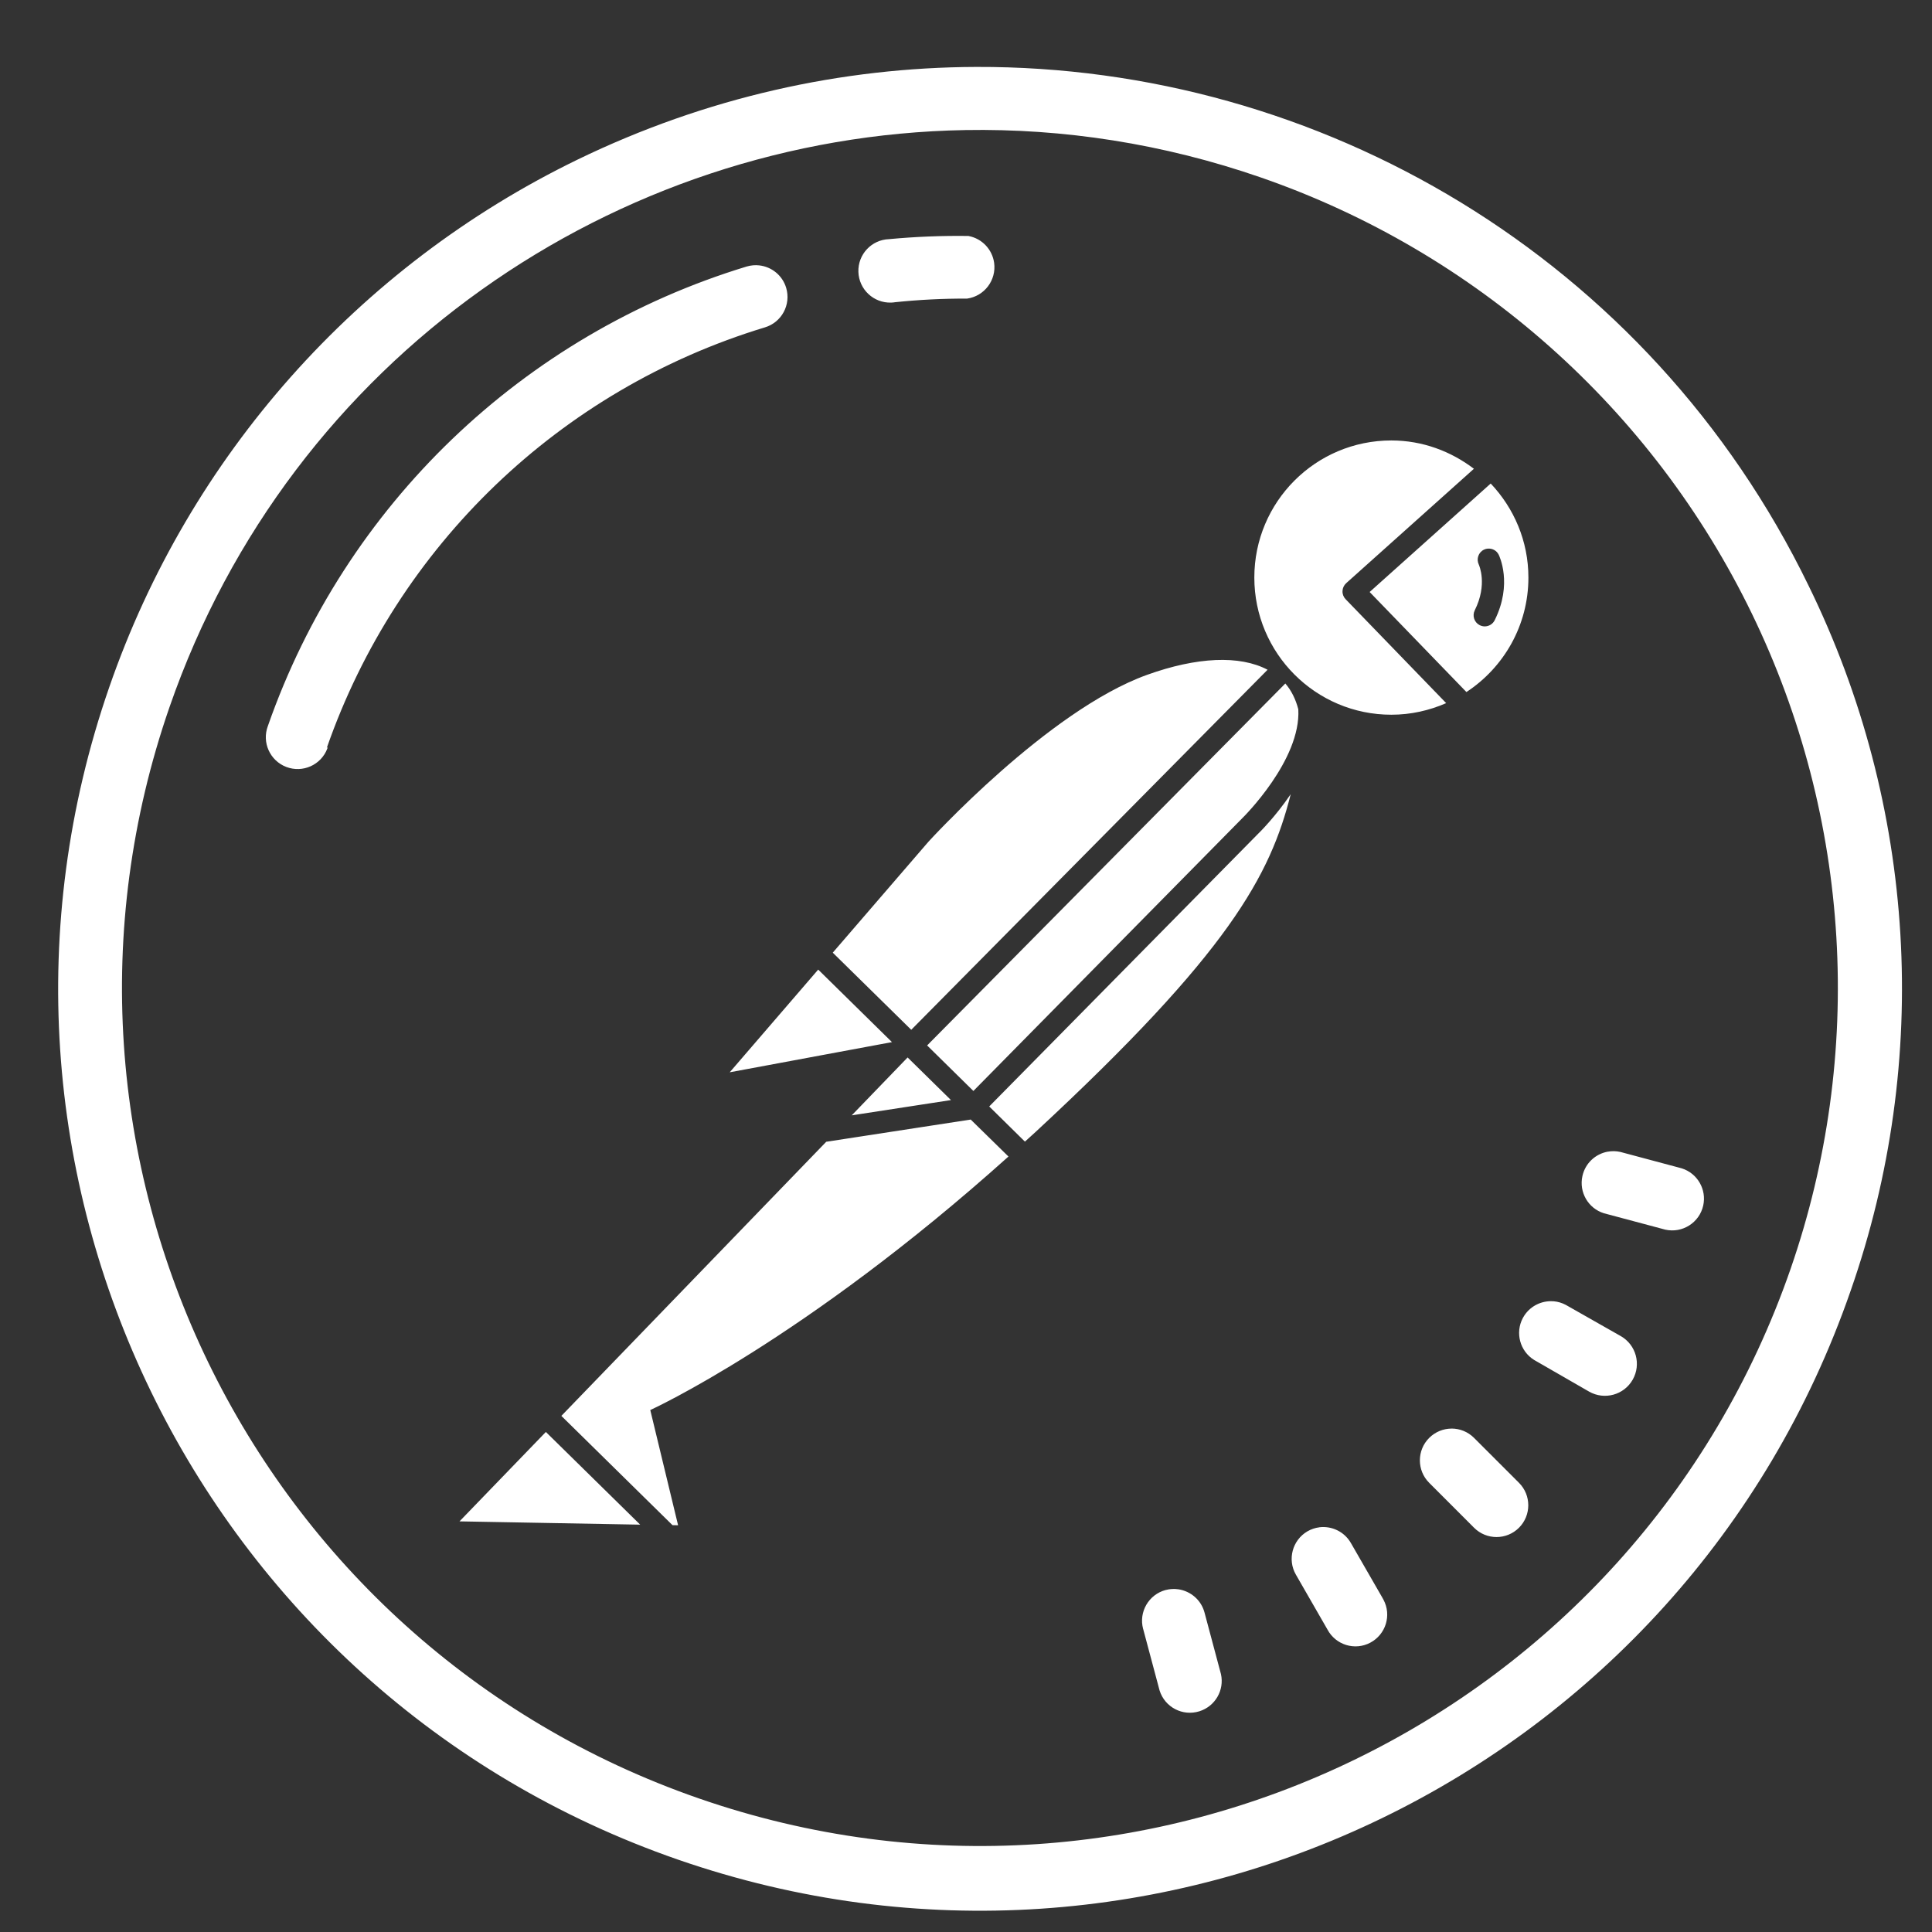 <?xml version="1.0" encoding="UTF-8" standalone="no"?>
<svg
   viewBox="0 0 50 50"
   width="50px"
   height="50px"
   version="1.1"
   id="svg89"
   sodipodi:docname="postman.svg"
   inkscape:version="1.1.2 (0a00cf5339, 2022-02-04)"
   xmlns:inkscape="http://www.inkscape.org/namespaces/inkscape"
   xmlns:sodipodi="http://sodipodi.sourceforge.net/DTD/sodipodi-0.dtd"
   xmlns="http://www.w3.org/2000/svg"
   xmlns:svg="http://www.w3.org/2000/svg">
  <rect x="0" y="0" width="50" height="50" fill="#333333" stroke="none"/>
  <defs
     id="defs93" />
  <sodipodi:namedview
     id="namedview91"
     pagecolor="#ffffff"
     bordercolor="#666666"
     borderopacity="1.0"
     inkscape:pageshadow="2"
     inkscape:pageopacity="0.0"
     inkscape:pagecheckerboard="0"
     showgrid="false"
     inkscape:zoom="4"
     inkscape:cx="44.125"
     inkscape:cy="60.125"
     inkscape:window-width="1850"
     inkscape:window-height="1016"
     inkscape:window-x="0"
     inkscape:window-y="0"
     inkscape:window-maximized="1"
     inkscape:current-layer="svg89" />
  <path
     d="M 25.266,1.732 C 21.794,1.743 18.272,2.516 14.94,4.134 9.252,6.898 4.895,11.809 2.827,17.785 -1.487,30.23 5.104,43.814 17.55,48.128 29.995,52.442 43.58,45.85 47.894,33.406 49.987,27.424 49.596,20.853 46.808,15.161 42.672,6.647 34.137,1.703 25.266,1.732 Z m -0.286,1.634 c 2.534,-0.044 5.119,0.349 7.654,1.228 5.563,1.928 10.132,5.987 12.703,11.284 2.571,5.297 2.93,11.399 1.003,16.962 C 42.323,44.424 29.678,50.56 18.093,46.545 6.508,42.53 0.372,29.884 4.387,18.299 7.524,9.248 15.929,3.523 24.98,3.366 Z m 0.087,2.741 c -0.687,-0.01 -1.374,0.018 -2.058,0.082 -0.454,0.015 -0.809,0.395 -0.794,0.848 0.015,0.454 0.395,0.809 0.848,0.794 0.034,-8.219e-4 0.069,-0.004 0.103,-0.01 0.619,-0.064 1.24,-0.096 1.861,-0.093 0.45,-0.063 0.763,-0.478 0.701,-0.927 C 25.679,6.453 25.413,6.173 25.067,6.108 Z M 19.648,6.868 C 19.542,6.856 19.431,6.866 19.322,6.898 13.532,8.66 8.93,13.075 6.933,18.788 c -0.161,0.425 0.053,0.899 0.477,1.061 0.425,0.161 0.899,-0.051 1.061,-0.476 0.006,-0.014 0.01,-0.029 0.014,-0.043 l -0.029,0.029 C 10.278,14.127 14.494,10.081 19.794,8.473 20.23,8.343 20.476,7.885 20.346,7.449 20.248,7.123 19.967,6.903 19.648,6.868 Z m 16.36,4.531 c -1.96,0 -3.546,1.588 -3.546,3.548 0,1.96 1.588,3.55 3.546,3.55 0.505,0 0.984,-0.11 1.419,-0.3 l -2.603,-2.69 c -0.054,-0.056 -0.084,-0.132 -0.08,-0.211 0.003,-0.078 0.038,-0.152 0.096,-0.204 l 3.305,-2.96 c -0.596,-0.453 -1.331,-0.733 -2.137,-0.733 z m 2.571,1.115 -3.133,2.807 2.505,2.589 c 0.965,-0.634 1.604,-1.722 1.604,-2.963 0,-0.944 -0.374,-1.797 -0.975,-2.433 z m -0.066,1.684 c 0.111,-0.007 0.22,0.051 0.273,0.157 0.015,0.03 0.366,0.756 -0.104,1.697 -0.05,0.101 -0.152,0.159 -0.257,0.159 -0.043,0 -0.087,-0.01 -0.129,-0.031 -0.142,-0.071 -0.2,-0.243 -0.129,-0.386 0.336,-0.672 0.112,-1.165 0.103,-1.186 -0.067,-0.142 -0.008,-0.313 0.133,-0.382 0.035,-0.017 0.072,-0.027 0.109,-0.029 z m -7.054,2.884 c -0.529,0.023 -1.129,0.151 -1.776,0.384 -2.571,0.926 -5.656,4.319 -5.656,4.319 l -2.475,2.87 2.031,1.996 9.222,-9.318 c -0.36,-0.19 -0.818,-0.274 -1.347,-0.251 z m 1.805,0.607 -9.27,9.367 1.197,1.178 6.961,-7.061 c 0.021,-0.02 1.522,-1.501 1.448,-2.817 -0.068,-0.261 -0.18,-0.487 -0.336,-0.667 z m 0.14,2.864 c -0.4,0.587 -0.811,0.995 -0.847,1.028 l -6.956,7.054 0.924,0.91 c 0.094,-0.086 0.184,-0.165 0.278,-0.252 5.013,-4.648 6.068,-6.631 6.601,-8.74 z m -12.229,4.54 -2.29,2.658 4.199,-0.781 z m 2.314,2.274 -1.446,1.498 2.568,-0.395 z m 1.633,1.607 -3.739,0.575 -6.855,7.094 2.876,2.828 0.145,0.003 -0.72,-2.982 c 0,0 3.966,-1.801 9.27,-6.561 z m 16.485,0.831 c -0.315,0.058 -0.58,0.297 -0.654,0.63 -0.093,0.417 0.148,0.837 0.556,0.964 l 1.588,0.424 c 0.443,0.099 0.883,-0.18 0.982,-0.623 0.093,-0.417 -0.15,-0.837 -0.558,-0.964 l -1.586,-0.424 c -0.111,-0.025 -0.223,-0.026 -0.328,-0.006 z m -1.398,3.873 c -0.319,-0.028 -0.639,0.133 -0.799,0.434 -0.202,0.382 -0.074,0.855 0.292,1.083 l 1.424,0.82 c 0.397,0.226 0.902,0.088 1.128,-0.309 0.226,-0.397 0.088,-0.902 -0.309,-1.128 L 40.522,33.77 c -0.1,-0.053 -0.207,-0.084 -0.313,-0.093 z m -2.642,3.294 c -0.21,0 -0.419,0.081 -0.58,0.241 -0.321,0.321 -0.321,0.841 0,1.162 l 1.162,1.163 c 0.321,0.321 0.841,0.321 1.162,0 0.321,-0.321 0.321,-0.843 0,-1.163 L 38.148,37.212 C 37.988,37.052 37.777,36.971 37.567,36.971 Z m -23.44,0.087 -2.235,2.314 4.676,0.085 z m 20.016,2.468 c -0.106,0.013 -0.209,0.048 -0.307,0.104 -0.391,0.229 -0.524,0.732 -0.297,1.123 l 0.815,1.417 c 0.213,0.401 0.71,0.554 1.11,0.341 0.401,-0.213 0.554,-0.71 0.341,-1.11 -0.009,-0.016 -0.017,-0.034 -0.027,-0.05 l -0.82,-1.424 c -0.172,-0.294 -0.498,-0.442 -0.815,-0.402 z m -3.648,1.604 c -0.106,-0.015 -0.215,-0.011 -0.325,0.018 -0.002,8.22e-4 -0.002,0 -0.003,0 -0.439,0.117 -0.701,0.569 -0.583,1.008 8.23e-4,0.002 7.84e-4,0.002 0.002,0.005 l 0.424,1.588 c 0.136,0.434 0.597,0.674 1.03,0.538 0.408,-0.128 0.651,-0.545 0.558,-0.963 l -0.424,-1.588 c -0.086,-0.33 -0.361,-0.559 -0.678,-0.606 z"
     id="path1088"
     style="stroke-width:0.823;fill:#ffffff" />
</svg>
